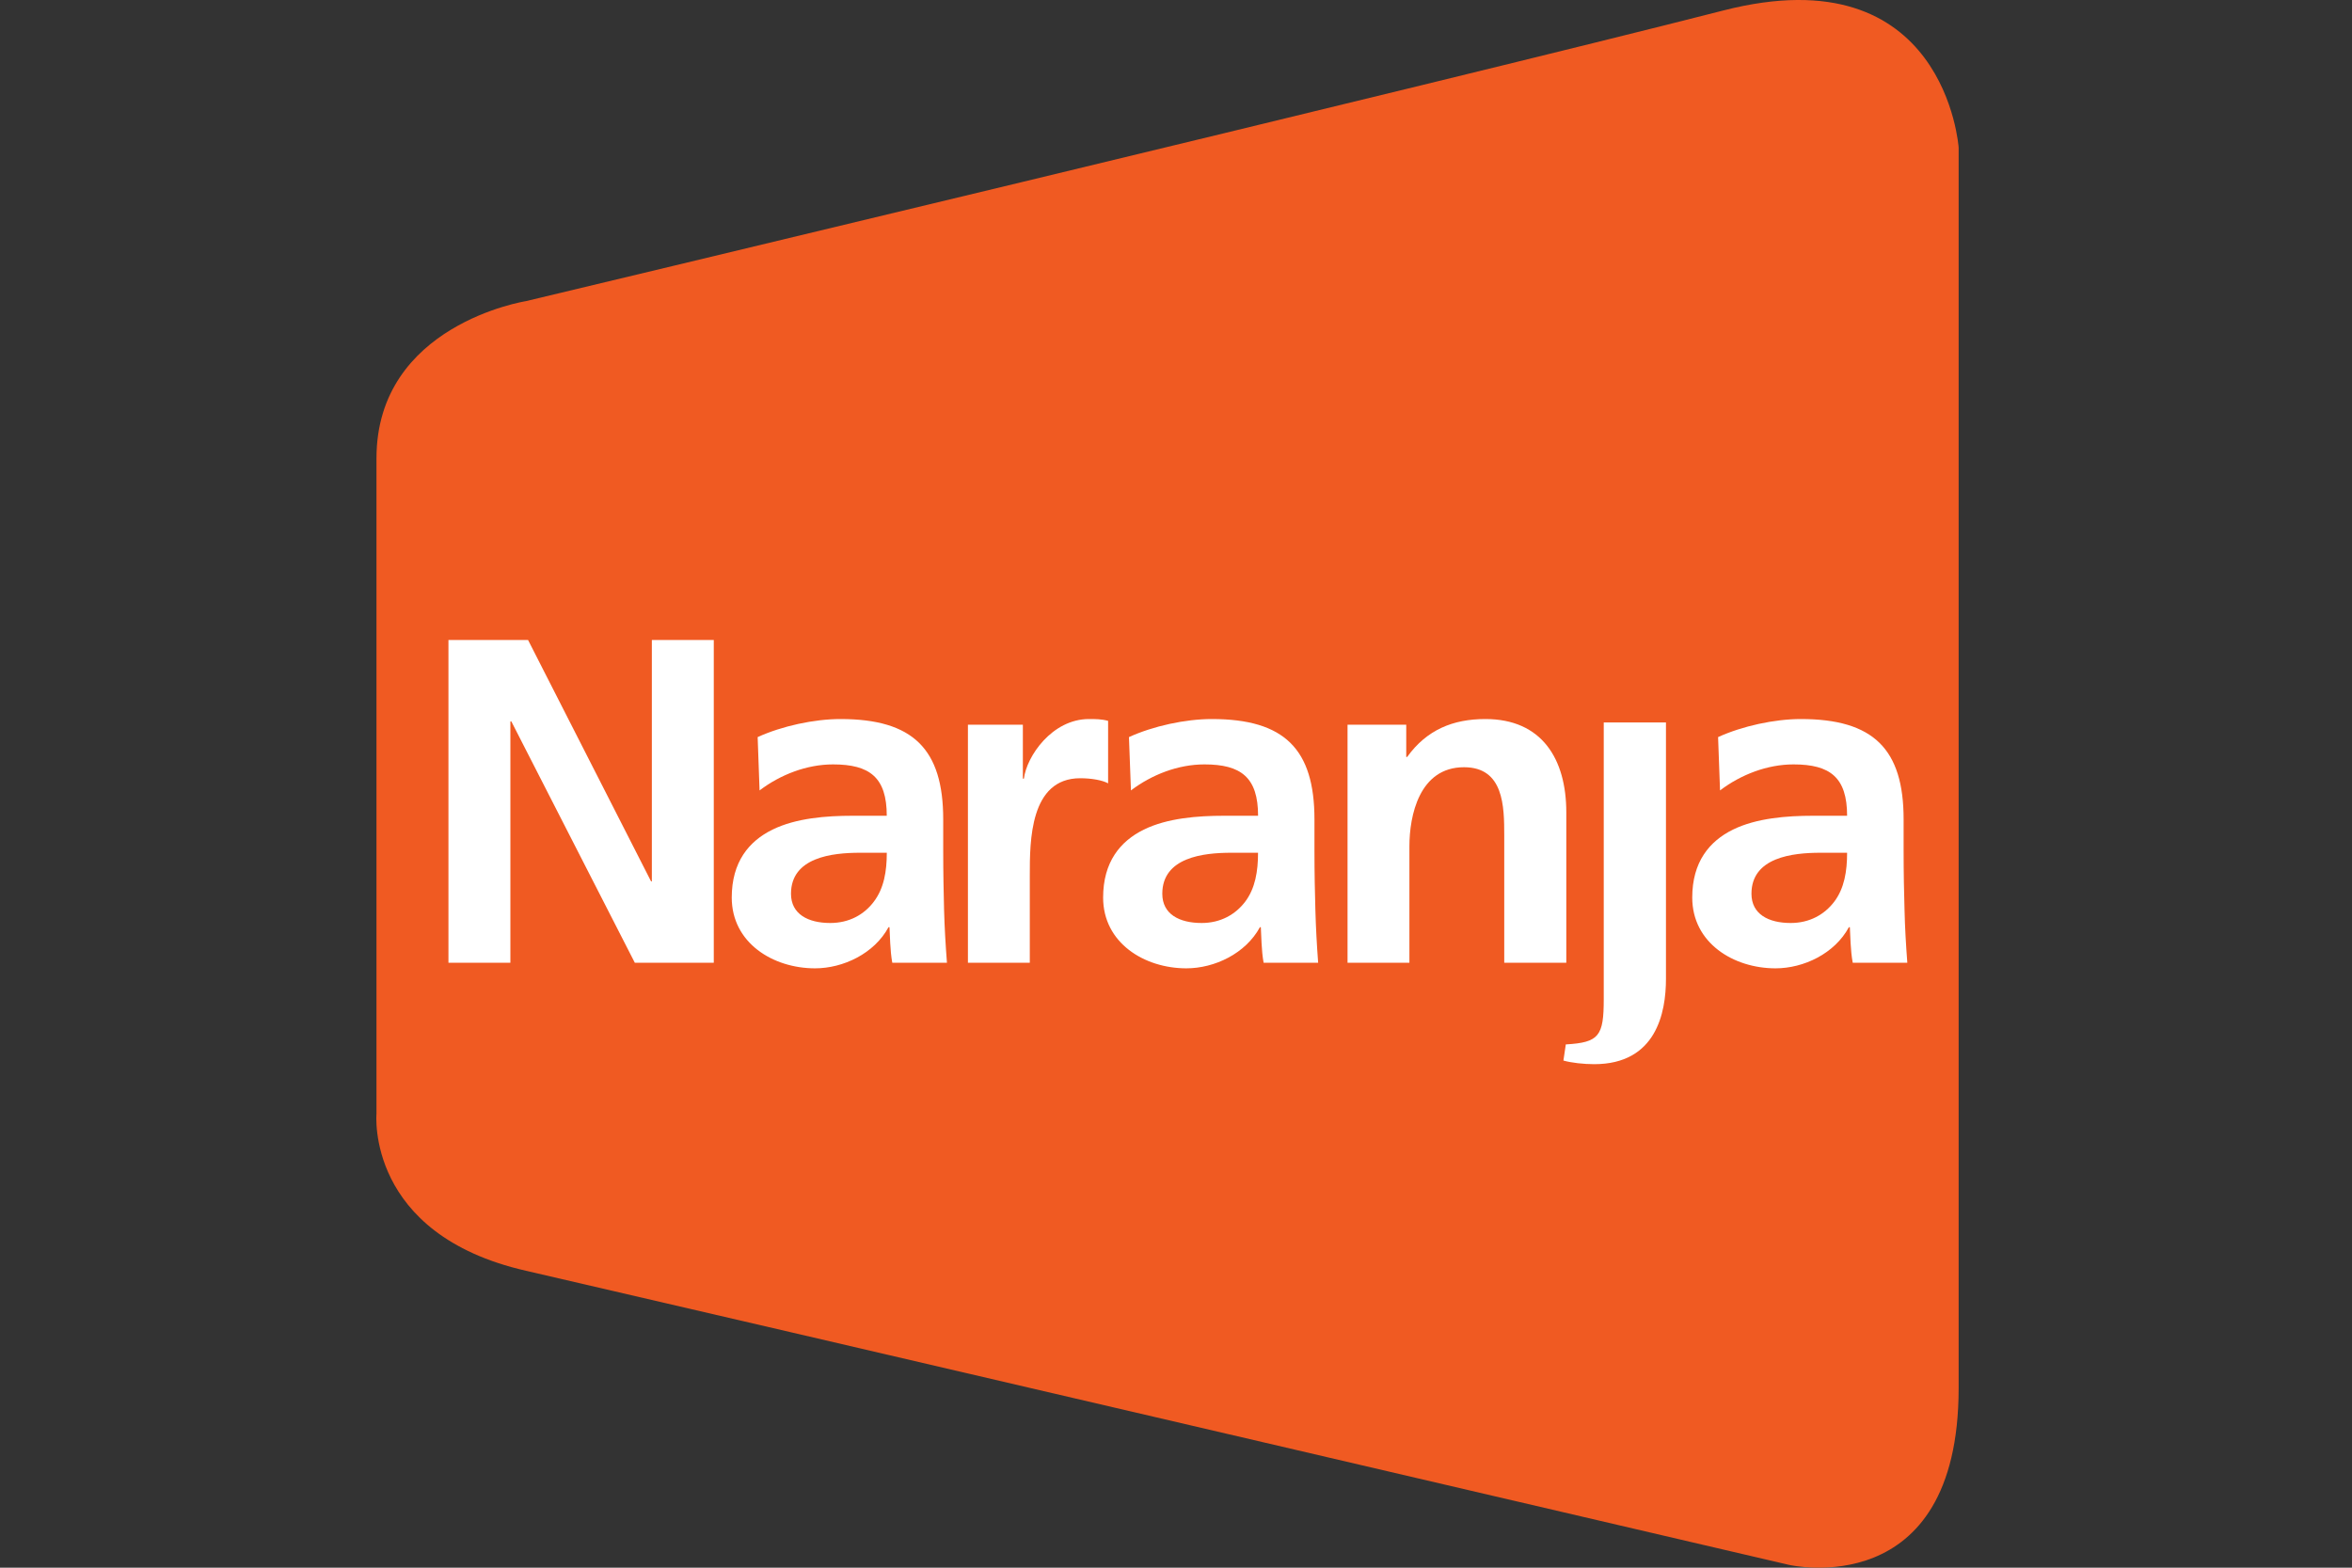 <?xml version="1.0" encoding="iso-8859-1"?>
<!-- Generator: Adobe Illustrator 18.1.1, SVG Export Plug-In . SVG Version: 6.00 Build 0)  -->
<svg version="1.1" id="Header" xmlns="http://www.w3.org/2000/svg" xmlns:xlink="http://www.w3.org/1999/xlink" x="0px" y="0px"
	 viewBox="0 0 75 50" style="enable-background:new 0 0 75 50;" xml:space="preserve">
<rect x="0" y="0" width="75" height="50" fill="#333333" stroke="none"/>
<g>
	<g>
		<path style="fill:#F05A22;" d="M12.005,14.617v20.904c0,0-0.348,3.841,4.763,5.008c5.107,1.174,40.279,9.381,40.279,9.381
			s5.41,1.257,5.41-5.642c0-6.714,0-39.561,0-39.561s-0.417-6.189-7.499-4.374c-8.631,2.21-38.19,9.272-38.19,9.272
			S12.005,10.352,12.005,14.617z"/>
	</g>
	<g>
		<g>
			<path style="fill:#FFFFFF;" d="M14.3,20.411h2.538l3.923,7.7h0.025v-7.7h1.975v10.295h-2.518l-3.937-7.696h-0.031v7.696H14.3
				V20.411z"/>
			<path style="fill:#FFFFFF;" d="M24.16,23.509c0.77-0.352,1.803-0.576,2.641-0.576c2.316,0,3.276,0.96,3.276,3.2v0.975
				c0,0.768,0.014,1.341,0.027,1.902c0.016,0.576,0.047,1.105,0.092,1.696h-1.743c-0.073-0.395-0.073-0.899-0.089-1.134h-0.031
				c-0.453,0.841-1.446,1.312-2.343,1.312c-1.342,0-2.656-0.812-2.656-2.257c0-1.134,0.545-1.797,1.299-2.167
				c0.754-0.37,1.725-0.442,2.553-0.442h1.091c0-1.225-0.545-1.638-1.712-1.638c-0.839,0-1.68,0.326-2.344,0.83L24.16,23.509z
				 M26.475,29.438c0.605,0,1.08-0.268,1.388-0.678c0.326-0.427,0.415-0.975,0.415-1.562h-0.857c-0.884,0-2.198,0.145-2.198,1.308
				C25.224,29.158,25.771,29.438,26.475,29.438z"/>
			<path style="fill:#FFFFFF;" d="M30.865,23.114h1.752v1.721h0.033c0.085-0.707,0.895-1.902,2.076-1.902
				c0.192,0,0.399,0,0.609,0.058v1.993c-0.181-0.101-0.533-0.163-0.888-0.163c-1.609,0-1.609,2.007-1.609,3.098v2.787h-1.973V23.114
				z"/>
			<path style="fill:#FFFFFF;" d="M36,23.509c0.77-0.352,1.799-0.576,2.643-0.576c2.315,0,3.272,0.96,3.272,3.2v0.975
				c0,0.768,0.014,1.341,0.029,1.902c0.016,0.576,0.045,1.105,0.089,1.696h-1.739c-0.073-0.395-0.073-0.899-0.089-1.134h-0.029
				c-0.457,0.841-1.446,1.312-2.346,1.312c-1.341,0-2.654-0.812-2.654-2.257c0-1.134,0.545-1.797,1.297-2.167
				c0.752-0.37,1.727-0.442,2.553-0.442h1.091c0-1.225-0.545-1.638-1.71-1.638c-0.841,0-1.679,0.326-2.344,0.83L36,23.509z
				 M38.319,29.438c0.6,0,1.074-0.268,1.386-0.678c0.323-0.427,0.411-0.975,0.411-1.562h-0.857c-0.884,0-2.196,0.145-2.196,1.308
				C37.063,29.158,37.607,29.438,38.319,29.438z"/>
			<path style="fill:#FFFFFF;" d="M42.97,23.114h1.872v1.029h0.029c0.622-0.866,1.462-1.21,2.495-1.21
				c1.797,0,2.58,1.268,2.58,2.979v4.794h-1.979v-4.055c0-0.931-0.013-2.181-1.283-2.181c-1.428,0-1.741,1.547-1.741,2.522v3.714
				H42.97V23.114z"/>
			<path style="fill:#FFFFFF;" d="M54.786,23.509c0.77-0.352,1.803-0.576,2.64-0.576c2.317,0,3.276,0.96,3.276,3.2v0.975
				c0,0.768,0.013,1.341,0.029,1.902c0.013,0.576,0.045,1.105,0.089,1.696H59.08c-0.076-0.395-0.076-0.899-0.092-1.134h-0.031
				c-0.453,0.841-1.44,1.312-2.339,1.312c-1.344,0-2.656-0.812-2.656-2.257c0-1.134,0.545-1.797,1.297-2.167
				c0.754-0.37,1.727-0.442,2.553-0.442H58.9c0-1.225-0.544-1.638-1.708-1.638c-0.839,0-1.68,0.326-2.344,0.83L54.786,23.509z
				 M57.101,29.438c0.603,0,1.076-0.268,1.388-0.678c0.324-0.427,0.411-0.975,0.411-1.562h-0.852c-0.886,0-2.198,0.145-2.198,1.308
				C55.851,29.158,56.395,29.438,57.101,29.438z"/>
		</g>
		<path style="fill:#FFFFFF;" d="M49.93,33.311c1.064-0.062,1.21-0.268,1.21-1.449v-8.82h1.984v8.178c0,1.08-0.31,2.721-2.29,2.721
			c-0.326,0-0.73-0.043-0.98-0.116L49.93,33.311z"/>
	</g>
</g>
</svg>

